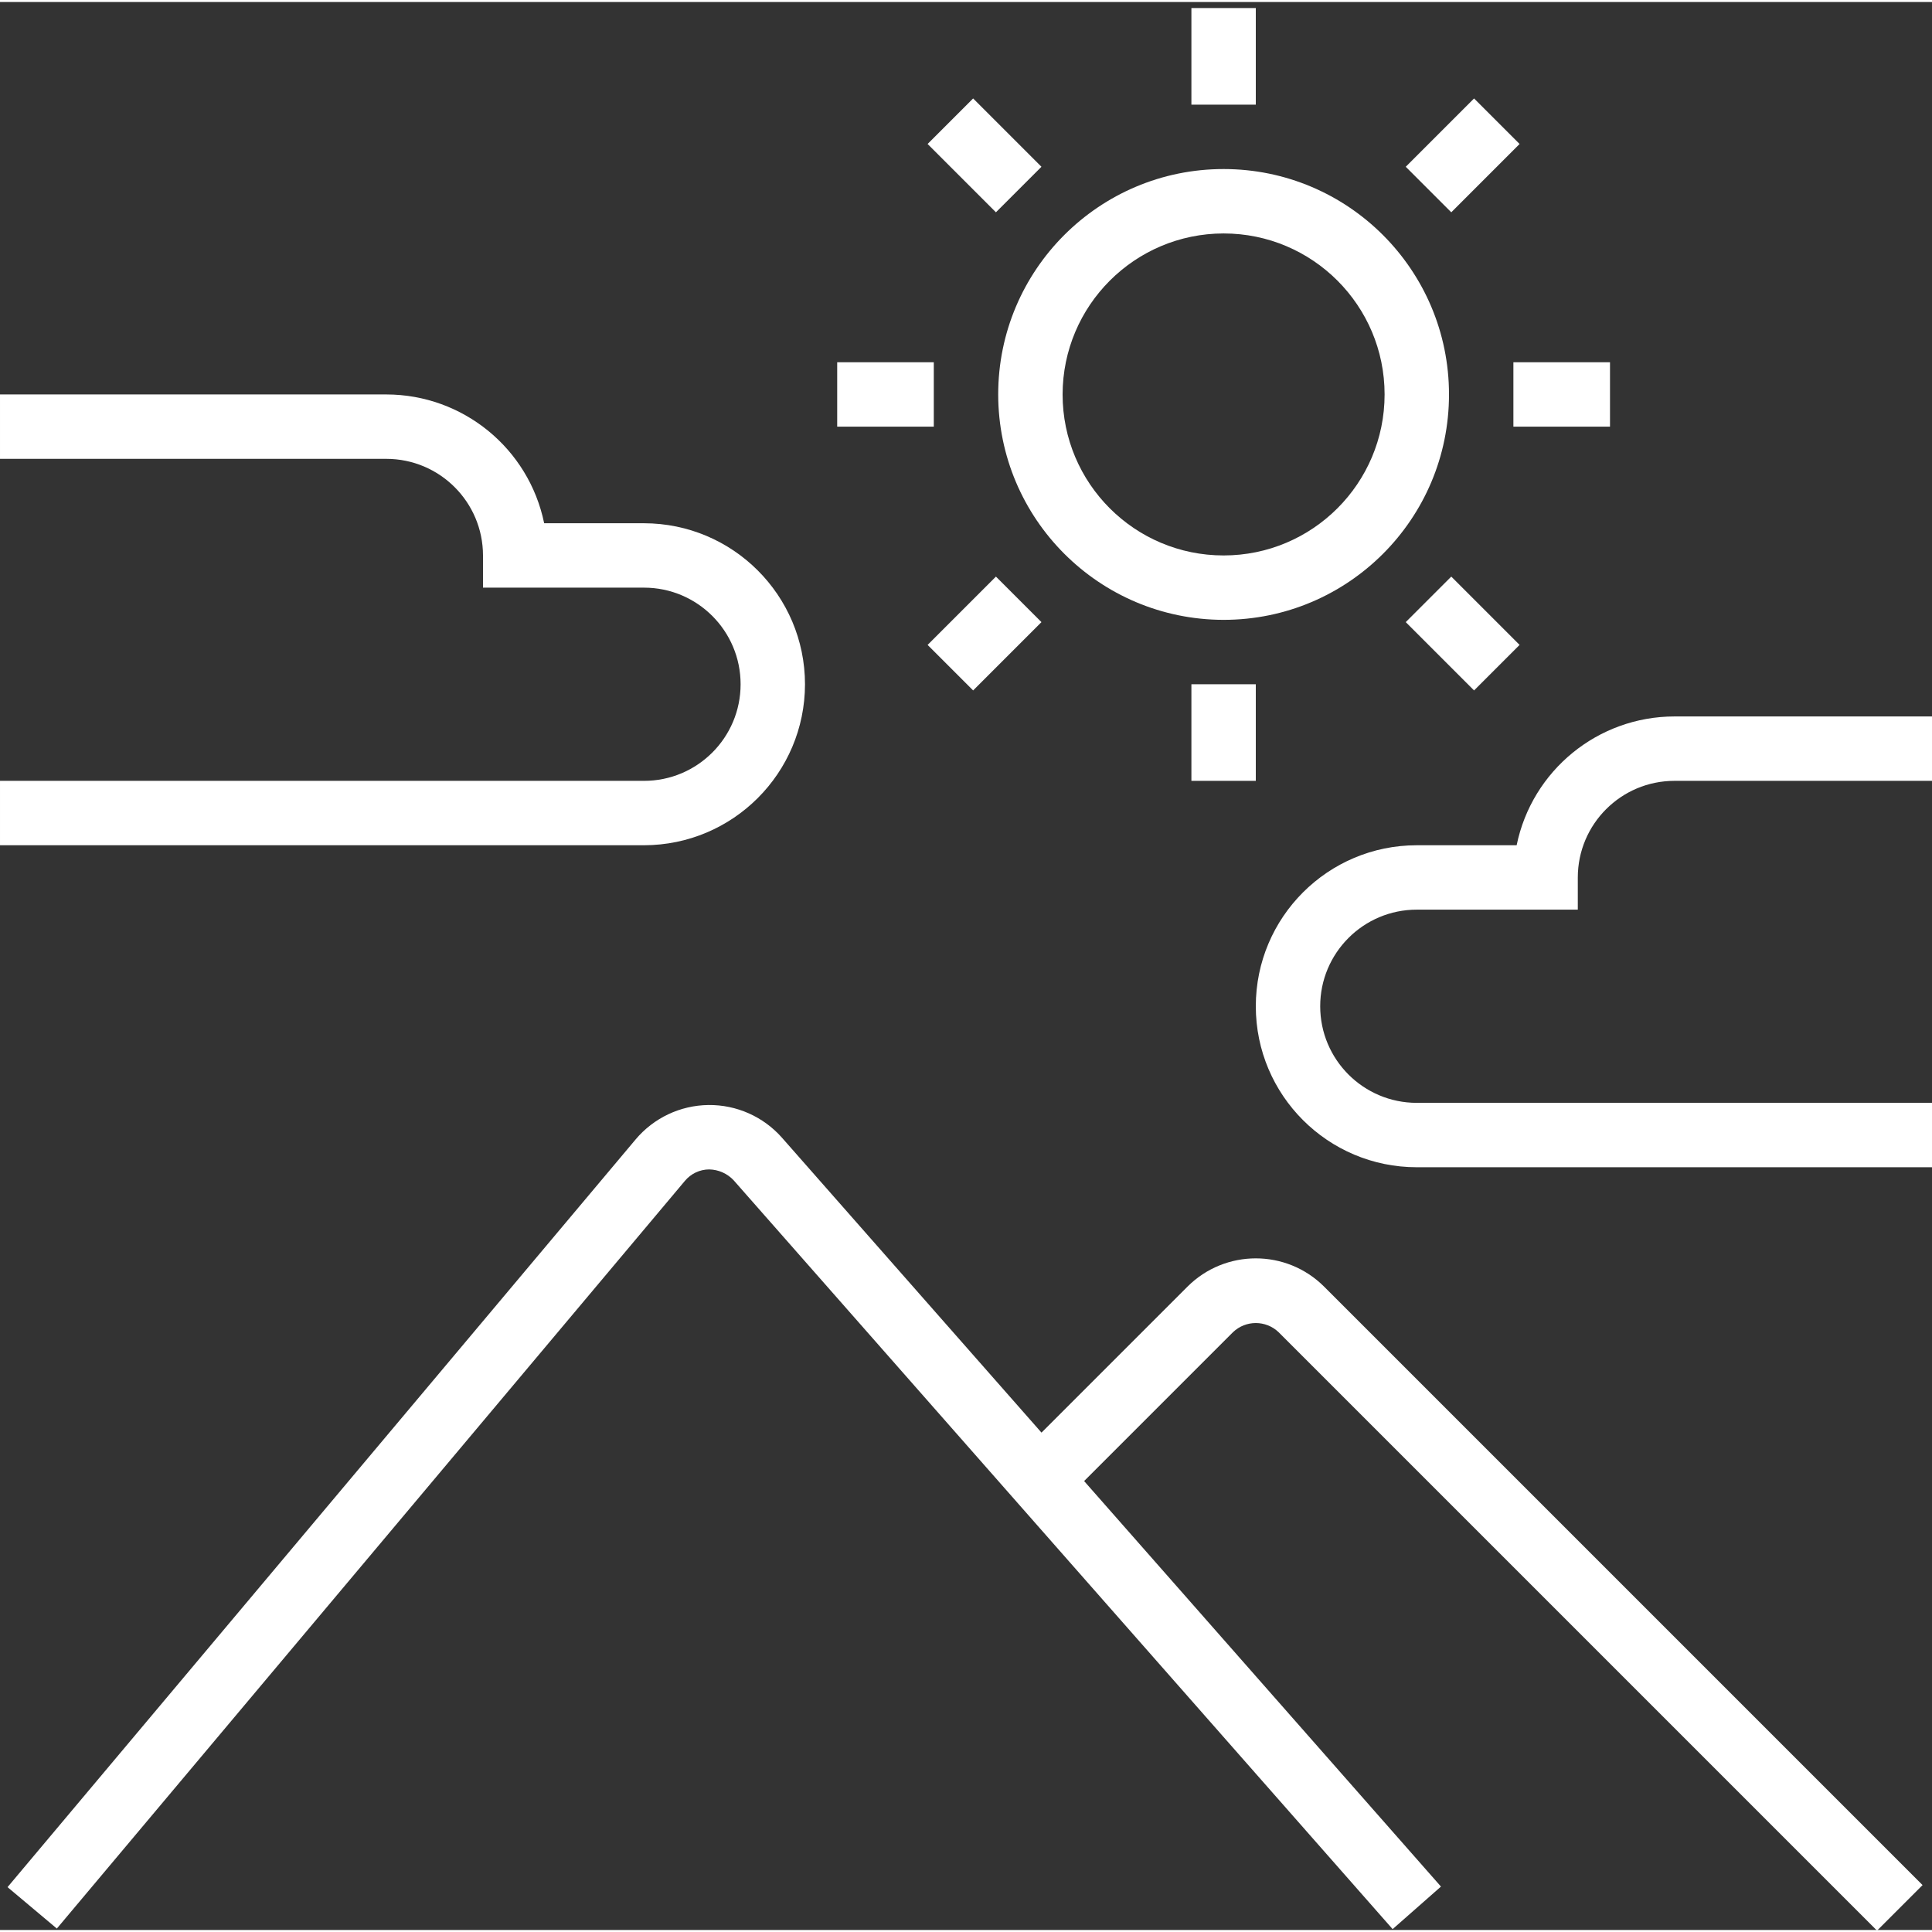 <svg height="480pt" fill="white" viewBox="0 -1 480 479" width="480pt" xmlns="http://www.w3.org/2000/svg"><rect x="0" y="-1" width="480" height="479" fill="#333333" stroke="none"/><path d="m304 152.5c30.93 0 56-25.07 56-56s-25.07-56-56-56-56 25.07-56 56c.035 30.914 25.086 55.965 56 56zm0-96c22.09 0 40 17.91 40 40s-17.91 40-40 40-40-17.91-40-40c.027-22.082 17.918-39.973 40-40zm0 0"/><path d="m296 168.5h16v24h-16zm0 0"/><path d="m230.461 158.727 16.973-16.973 11.312 11.312-16.973 16.973zm0 0"/><path d="m208 88.5h24v16h-24zm0 0"/><path d="m230.461 34.273 11.312-11.312 16.973 16.973-11.312 11.312zm0 0"/><path d="m296 .5h16v24h-16zm0 0"/><path d="m349.254 39.934 16.973-16.973 11.312 11.312-16.973 16.973zm0 0"/><path d="m376 88.5h24v16h-24zm0 0"/><path d="m349.254 153.066 11.312-11.312 16.973 16.973-11.312 11.312zm0 0"/><path d="m317.656 329.469 148.688 148.688 11.312-11.312-148.688-148.688c-9.375-9.359-24.562-9.359-33.938 0l-36.273 36.273-64.457-73.246c-4.621-5.25-11.301-8.227-18.293-8.145-6.996.082-13.605 3.211-18.102 8.566l-156.031 185.75 12.25 10.289 156.031-185.75c1.492-1.797 3.699-2.844 6.035-2.855 2.316.039 4.52 1.02 6.098 2.715l163.707 186.031 12.008-10.57-88.656-100.75 36.996-36.996c3.168-3.016 8.145-3.016 11.312 0zm0 0"/><path d="m376.805 208.5h-24.805c-22.09 0-40 17.91-40 40s17.91 40 40 40h128v-16h-128c-13.254 0-24-10.746-24-24s10.746-24 24-24h40v-8c.016-13.25 10.75-23.984 24-24h64v-16h-64c-19 .023-35.371 13.391-39.195 32zm0 0"/><path d="m200 168.5c-.027-22.082-17.918-39.973-40-40h-24.805c-3.824-18.609-20.195-31.977-39.195-32h-96v16h96c13.25.016 23.984 10.75 24 24v8h40c13.254 0 24 10.746 24 24s-10.746 24-24 24h-160v16h160c22.082-.027 39.973-17.918 40-40zm0 0"/></svg>